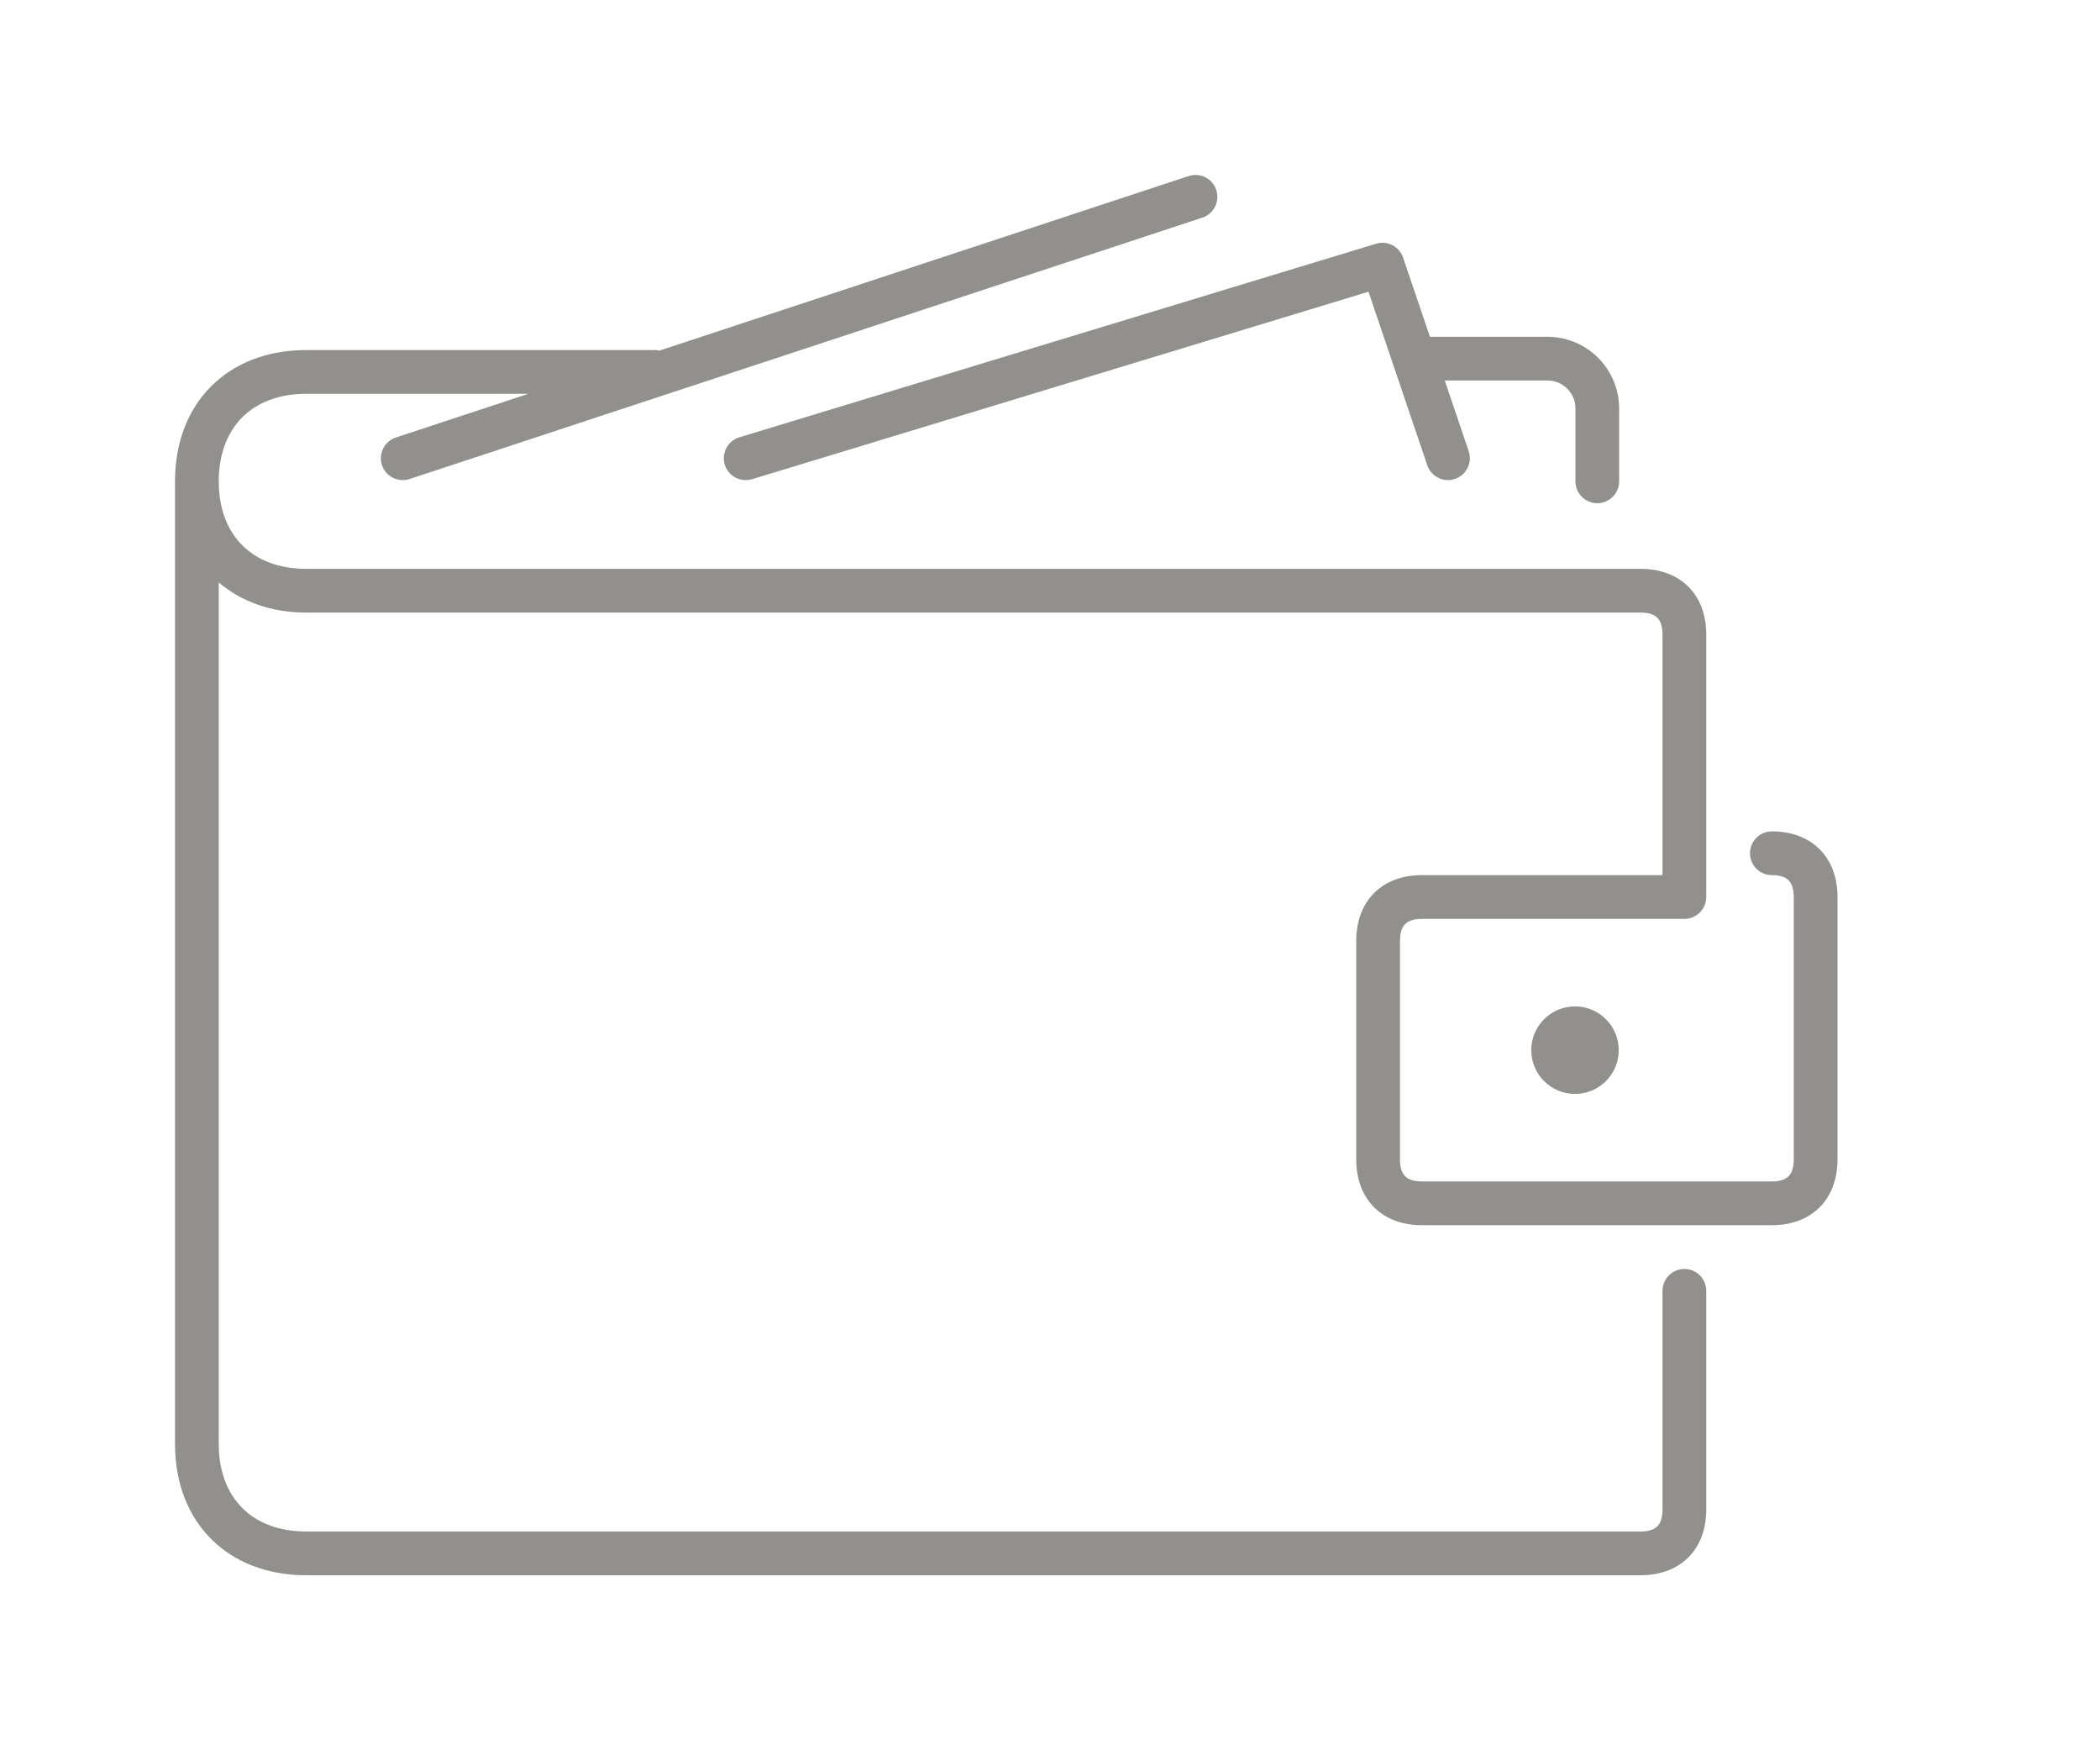 <!-- Generated by IcoMoon.io -->
<svg version="1.1" xmlns="http://www.w3.org/2000/svg" width="48" height="40" viewBox="0 0 48 40">
<title>el-wallet</title>
<path fill="#91908d" d="M36.509 11.5c0.276 0 0.5-0.224 0.5-0.5v-1.665c0-0.903-0.735-1.638-1.638-1.638h-2.687l-0.613-1.809c-0.086-0.255-0.36-0.397-0.619-0.318l-14.553 4.424c-0.264 0.081-0.413 0.36-0.333 0.624 0.066 0.216 0.264 0.354 0.479 0.354 0.048 0 0.097-0.007 0.146-0.021l14.089-4.284 1.343 3.965c0.089 0.262 0.375 0.404 0.634 0.313 0.262-0.088 0.402-0.373 0.313-0.634l-0.547-1.615h2.349c0.352 0 0.638 0.286 0.638 0.638v1.666c-0.001 0.276 0.223 0.5 0.499 0.5z"></path>
<path fill="#91908d" d="M40.5 19c-0.276 0-0.5 0.224-0.5 0.5s0.224 0.5 0.5 0.5c0.351 0 0.5 0.149 0.5 0.5v6c0 0.351-0.149 0.5-0.5 0.5h-8c-0.351 0-0.5-0.149-0.5-0.5v-5c0-0.351 0.149-0.5 0.5-0.5h6c0.276 0 0.5-0.224 0.5-0.5v-6c0-0.911-0.589-1.5-1.5-1.5h-30.5c-1.233 0-2-0.767-2-2s0.767-2 2-2h5.076l-3.026 0.998c-0.262 0.086-0.405 0.369-0.319 0.631 0.069 0.21 0.265 0.343 0.475 0.343 0.052 0 0.104-0.008 0.157-0.025l18.119-5.973c0.262-0.087 0.405-0.369 0.318-0.632-0.086-0.262-0.369-0.405-0.632-0.318l-12.1 3.99c-0.023-0.004-0.044-0.014-0.068-0.014h-8c-1.794 0-3 1.206-3 3v22c0 1.794 1.206 3 3 3h30.5c0.911 0 1.5-0.589 1.5-1.5v-5c0-0.276-0.224-0.5-0.5-0.5s-0.5 0.224-0.5 0.5v5c0 0.351-0.149 0.5-0.5 0.5h-30.5c-1.233 0-2-0.767-2-2v-19.688c0.513 0.433 1.192 0.688 2 0.688h30.5c0.351 0 0.5 0.149 0.5 0.5v5.5h-5.5c-0.911 0-1.5 0.589-1.5 1.5v5c0 0.911 0.589 1.5 1.5 1.5h8c0.911 0 1.5-0.589 1.5-1.5v-6c0-0.911-0.589-1.5-1.5-1.5z"></path>
<path fill="#91908d" d="M37 24c0 0.552-0.448 1-1 1s-1-0.448-1-1c0-0.552 0.448-1 1-1s1 0.448 1 1z"></path>
</svg>
